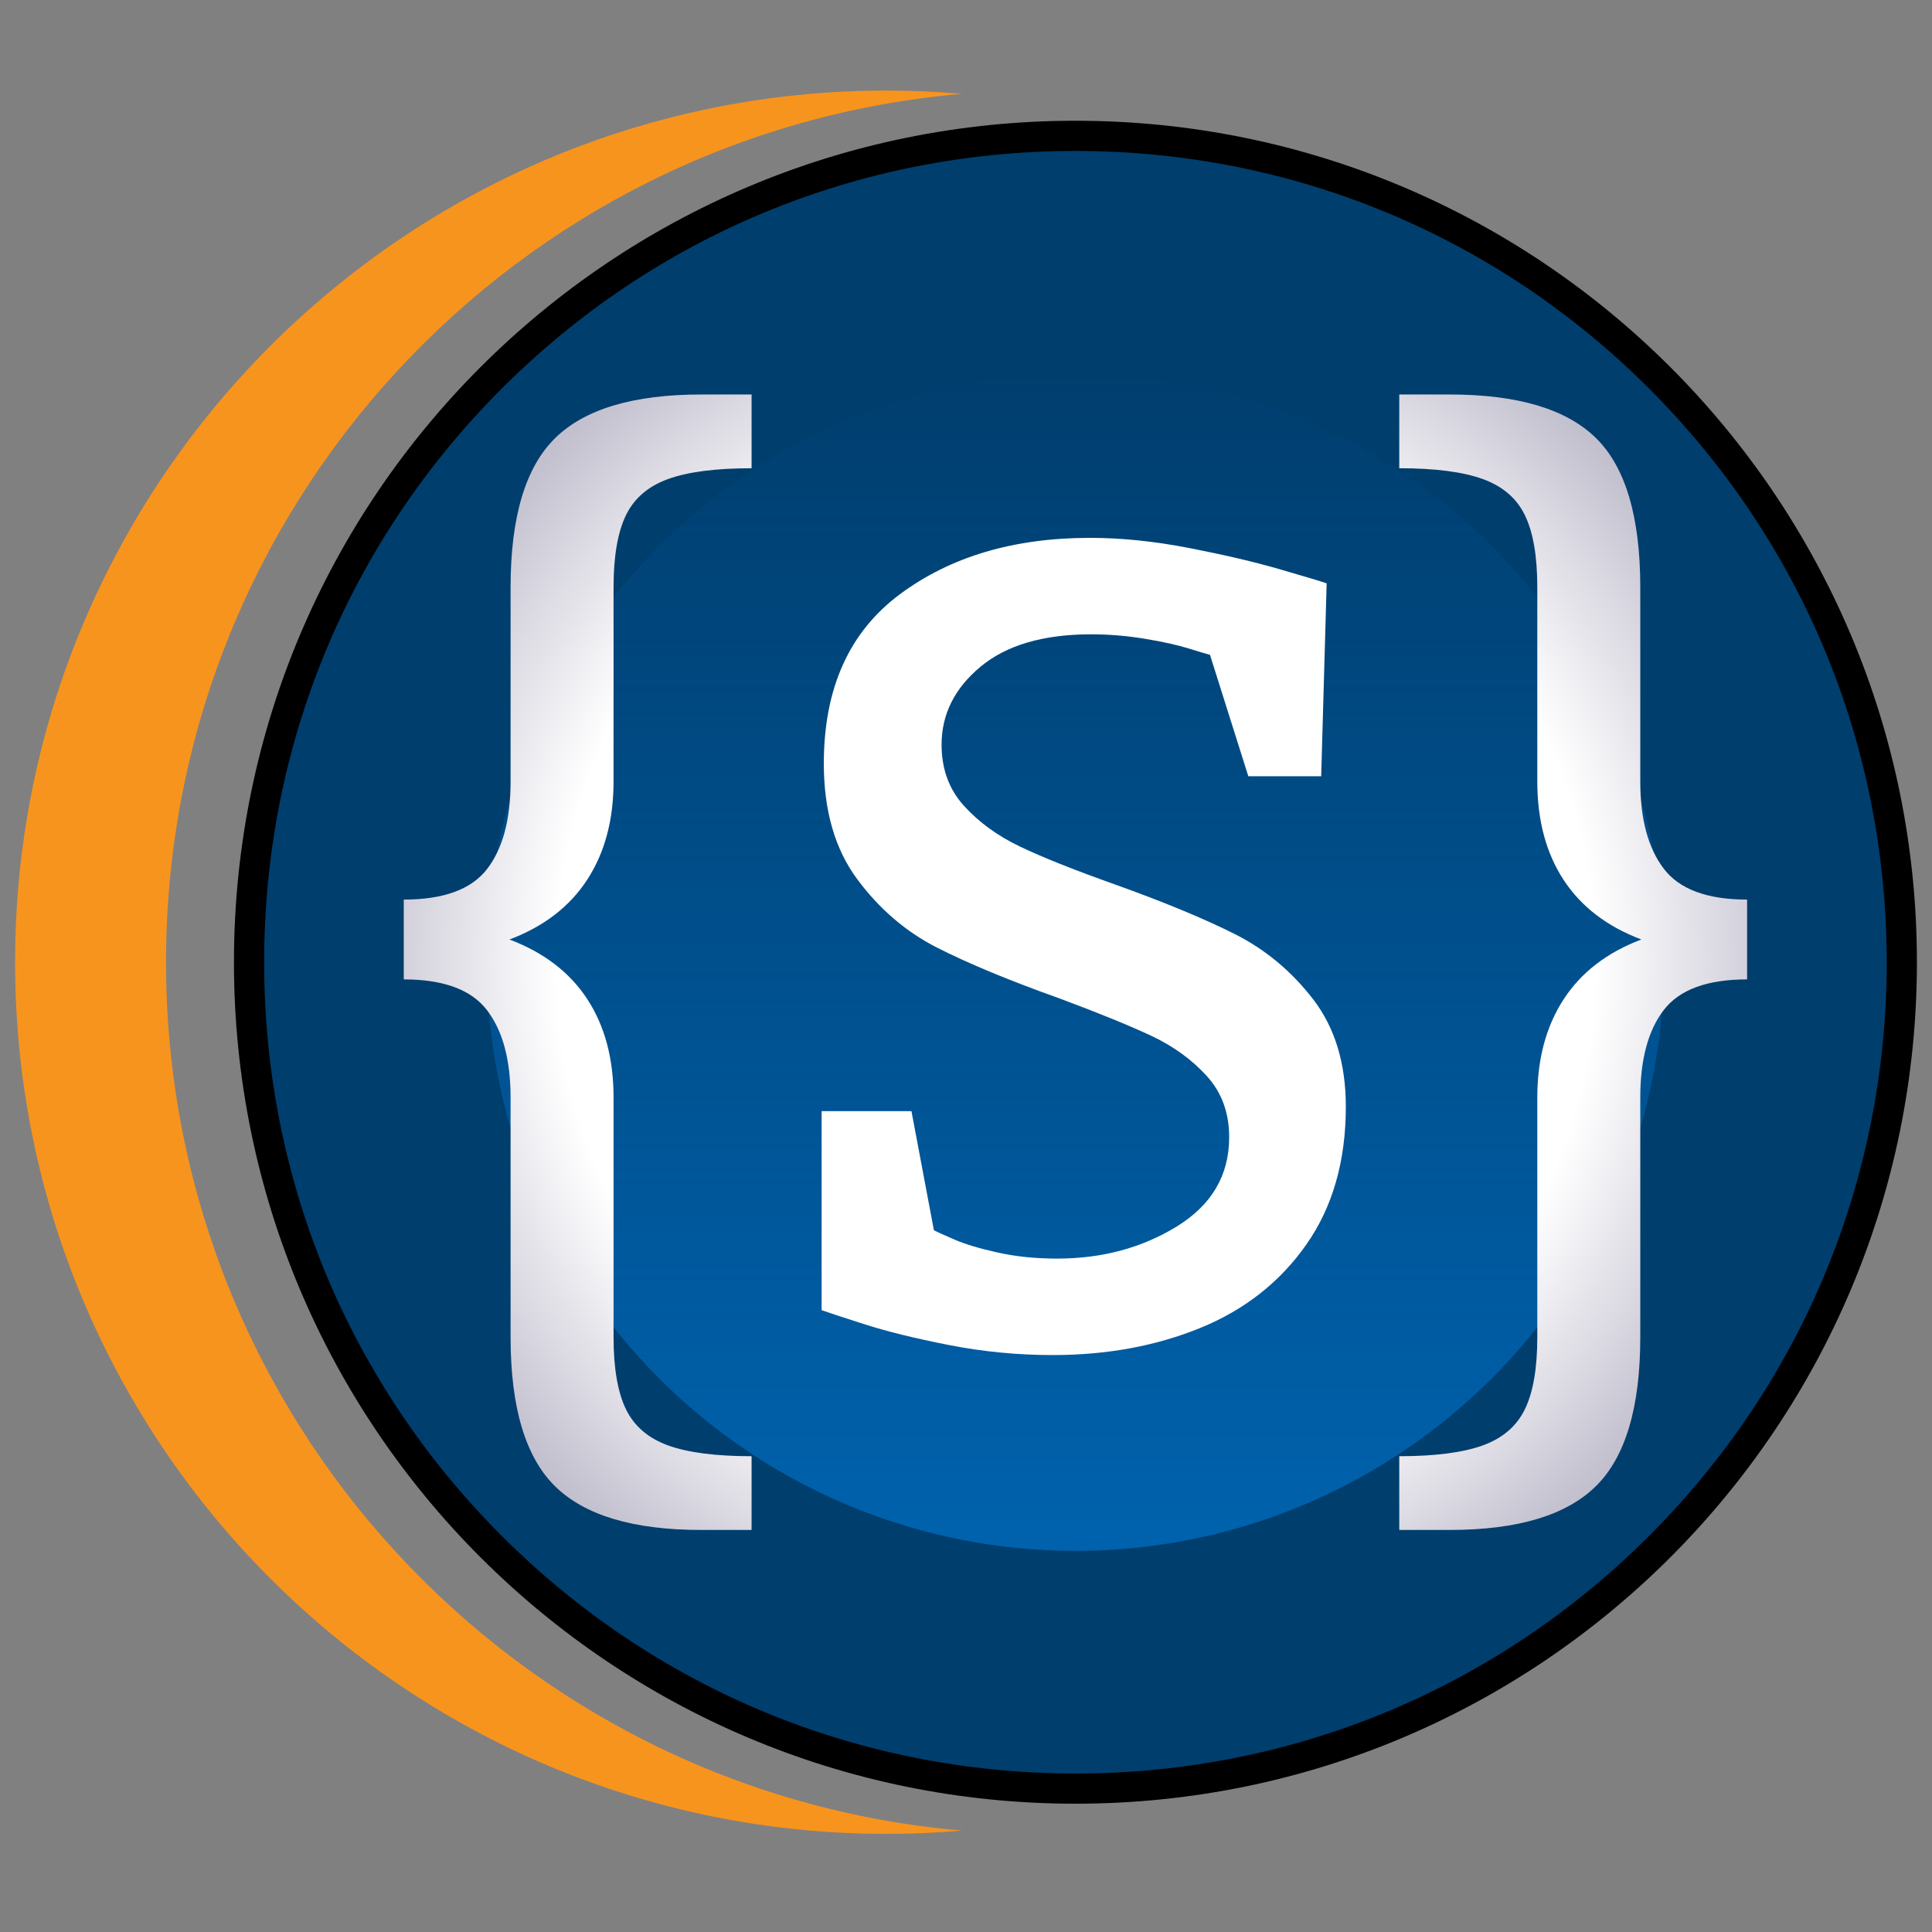 <?xml version="1.0" encoding="utf-8"?>
<!-- Generator: Adobe Illustrator 16.0.0, SVG Export Plug-In . SVG Version: 6.00 Build 0)  -->
<!DOCTYPE svg PUBLIC "-//W3C//DTD SVG 1.1//EN" "http://www.w3.org/Graphics/SVG/1.1/DTD/svg11.dtd">
<svg version="1.1" xmlns="http://www.w3.org/2000/svg" xmlns:xlink="http://www.w3.org/1999/xlink" x="0px" y="0px" width="256px"
	 height="256px" viewBox="0 0 256 256" enable-background="new 0 0 256 256" xml:space="preserve">
<rect x="0" y="0" width="256" height="256" fill="#808080" stroke="none"/>
<g id="_x32_56">
	<g>
		<g>
			<path fill="#003E6E" d="M142.5,237C82.122,237,33,187.879,33,127.5C33,67.122,82.122,18,142.5,18
				C202.879,18,252,67.122,252,127.5C252,187.879,202.879,237,142.5,237z"/>
			<path d="M142.5,20c28.715,0,55.71,11.182,76.014,31.486C238.818,71.79,250,98.786,250,127.5c0,28.715-11.182,55.71-31.486,76.014
				C198.21,223.818,171.215,235,142.5,235c-28.714,0-55.71-11.182-76.014-31.486C46.182,183.21,35,156.215,35,127.5
				c0-28.714,11.182-55.71,31.486-76.014C86.79,31.182,113.786,20,142.5,20 M142.5,16C80.92,16,31,65.92,31,127.5
				C31,189.08,80.92,239,142.5,239c61.58,0,111.5-49.92,111.5-111.5C254,65.92,204.08,16,142.5,16L142.5,16z"/>
		</g>
		<linearGradient id="SVGID_1_" gradientUnits="userSpaceOnUse" x1="142.5" y1="205.5" x2="142.5" y2="49.501">
			<stop  offset="0" style="stop-color:#0062AD"/>
			<stop  offset="1" style="stop-color:#0062AD;stop-opacity:0"/>
		</linearGradient>
		<circle fill="url(#SVGID_1_)" cx="142.5" cy="127.5" r="78"/>
		<path fill="#F7941E" d="M22,127.5C22,67.081,68.394,17.506,127.5,12.436c-3.296-0.283-6.63-0.436-10-0.436
			C53.711,12,2,63.711,2,127.5S53.711,243,117.5,243c3.37,0,6.704-0.153,10-0.436C68.394,237.494,22,187.919,22,127.5z"/>
		
			<radialGradient id="SVGID_2_" cx="142.691" cy="127.853" r="105.417" gradientTransform="matrix(0.989 0 0 1.001 1.422 -0.442)" gradientUnits="userSpaceOnUse">
			<stop  offset="0.66" style="stop-color:#FFFFFF"/>
			<stop  offset="1" style="stop-color:#B2AEC1"/>
		</radialGradient>
		<path fill="url(#SVGID_2_)" d="M88.521,63.477c-2.639,0.954-4.5,2.559-5.59,4.812c-1.087,2.253-1.632,5.438-1.632,9.551v25.712
			c0,5.094-1.161,9.428-3.484,13.003c-2.323,3.574-5.76,6.221-10.306,7.934c4.546,1.715,7.983,4.347,10.306,7.897
			s3.484,7.896,3.484,13.041v31.736c0,4.111,0.545,7.297,1.632,9.549c1.089,2.25,2.951,3.855,5.59,4.813
			c2.637,0.953,6.325,1.432,11.068,1.432v9.771h-6.677c-9.001,0-15.46-1.938-19.379-5.805c-3.919-3.869-5.879-10.459-5.879-19.76
			v-31.736c0-4.996-1.042-8.854-3.121-11.572c-2.081-2.717-5.76-4.078-11.033-4.078v-10.577c5.272,0,8.952-1.348,11.033-4.041
			c2.079-2.693,3.121-6.563,3.121-11.606V77.839c0-9.306,1.96-15.894,5.879-19.762c3.919-3.869,10.378-5.804,19.379-5.804h6.677
			v9.771C94.846,62.044,91.157,62.521,88.521,63.477z M126.436,164.234c1.402,0.613,3.313,1.189,5.733,1.727
			c2.419,0.539,5.054,0.809,7.912,0.809c5.953,0,11.236-1.422,15.859-4.262c4.616-2.842,6.932-6.783,6.932-11.826
			c0-3.234-0.993-5.939-2.979-8.119c-1.986-2.178-4.438-3.953-7.366-5.326c-2.929-1.369-6.957-3.01-12.083-4.922
			c-6.727-2.4-12.157-4.652-16.295-6.758c-4.137-2.106-7.67-5.143-10.597-9.109c-2.929-3.968-4.391-9.061-4.391-15.281
			c0-9.94,3.35-17.41,10.052-22.405c6.702-4.996,15.108-7.494,25.223-7.494c4.16,0,8.564,0.454,13.21,1.36
			c4.644,0.906,8.607,1.836,11.902,2.791c3.29,0.955,5.372,1.579,6.242,1.873l-0.725,25.566h-9.655l-5.08-16.089
			c-0.389-0.098-1.332-0.38-2.831-0.846c-1.501-0.465-3.438-0.894-5.808-1.285s-4.743-0.588-7.111-0.588
			c-6.339,0-11.225,1.433-14.663,4.298c-3.436,2.864-5.151,6.306-5.151,10.321c0,3.232,0.991,5.938,2.976,8.117
			c1.982,2.18,4.464,3.98,7.438,5.399c2.979,1.42,7.15,3.086,12.523,4.996c6.433,2.302,11.708,4.481,15.821,6.538
			c4.11,2.057,7.608,4.959,10.487,8.706c2.878,3.746,4.319,8.486,4.319,14.217c0,7.197-1.741,13.283-5.227,18.254
			c-3.483,4.971-8.166,8.656-14.044,11.057c-5.88,2.398-12.4,3.598-19.56,3.598c-4.646,0-9.22-0.439-13.72-1.322
			c-4.5-0.881-8.237-1.799-11.213-2.756c-2.975-0.953-4.875-1.576-5.698-1.871v-26.373h11.904l2.977,15.793
			C124.137,163.221,125.031,163.623,126.436,164.234z M211.468,58.039c3.921,3.846,5.878,10.444,5.878,19.8v25.712
			c0,4.995,1.042,8.852,3.123,11.569c2.076,2.719,5.756,4.078,11.031,4.078v10.577c-5.275,0-8.955,1.348-11.031,4.043
			c-2.081,2.691-3.123,6.561-3.123,11.607v31.736c0,9.301-1.957,15.891-5.878,19.76c-3.92,3.867-10.38,5.805-19.379,5.805h-6.679
			v-9.771c4.744,0,8.433-0.479,11.069-1.432c2.638-0.957,4.5-2.563,5.587-4.813c1.091-2.252,1.635-5.438,1.635-9.549v-31.736
			c0-5.096,1.161-9.428,3.484-13.004c2.322-3.575,5.758-6.22,10.306-7.935c-4.548-1.713-7.983-4.347-10.306-7.897
			c-2.323-3.55-3.484-7.897-3.484-13.039V77.839c0-4.113-0.544-7.298-1.635-9.551c-1.087-2.253-2.949-3.857-5.587-4.812
			c-2.637-0.955-6.325-1.433-11.069-1.433v-9.771h6.679C201.088,52.273,207.548,54.195,211.468,58.039z"/>
	</g>
</g>
<g id="_x31_28">
</g>
<g id="_x36_4">
</g>
<g id="_x33_2">
</g>
<g id="_x31_6">
</g>
<g id="Palette">
</g>
</svg>
